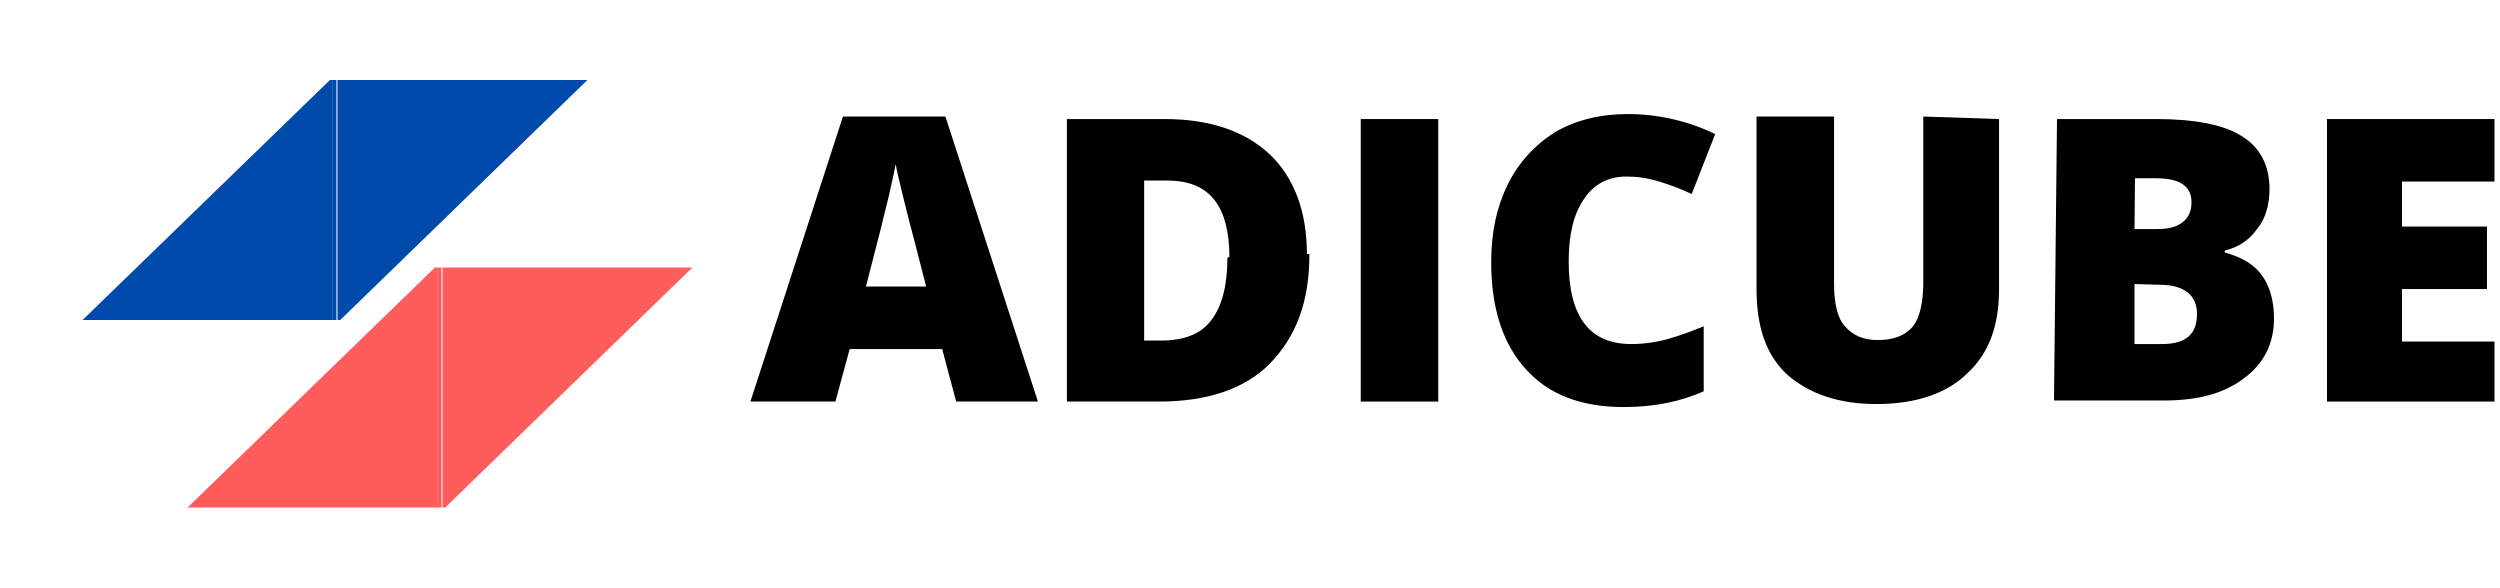 <svg width="1e3pt" height="235pt" version="1.2" viewBox="0 0 1e3 235" xmlns="http://www.w3.org/2000/svg" xmlns:xlink="http://www.w3.org/1999/xlink">
<defs>
<symbol id="glyph0-1" overflow="visible" style="overflow:visible">
<path d="m82 0-5.6-21h-37l-5.7 21h-34l37-114h41l37 114zm-12-46-4.9-19c-1.1-4.1-2.5-9.5-4.1-16-1.6-6.6-2.7-11-3.2-14-0.47 2.6-1.4 7-2.8 13-1.4 6-4.4 18-9.1 36z"/>
</symbol>
<symbol id="glyph0-2" overflow="visible" style="overflow:visible">
<path d="m108-59c0 19-5.2 33-16 44-10 10-25 15-44 15h-37v-113h39c18 0 32 4.7 42 14 9.9 9.3 15 23 15 40zm-32 1.1c0-10-2.1-18-6.2-23-4.1-5-10-7.5-19-7.5h-8.9v64h6.8c9.3 0 16-2.7 20-8.1 4.3-5.4 6.5-14 6.5-25z"/>
</symbol>
<symbol id="glyph0-3" overflow="visible" style="overflow:visible">
<path d="m12 0v-113h31v113z"/>
</symbol>
<symbol id="glyph0-4" overflow="visible" style="overflow:visible">
<path d="m63-90c-7.3 0-13 3-17 9-4.1 6-6.1 14-6.1 25 0 22 8.3 33 25 33 5 0 9.9-0.7 15-2.1 4.7-1.4 9.4-3.1 14-5v26c-9.5 4.2-20 6.3-32 6.3-17 0-30-5-39-15-9.1-9.9-14-24-14-43 0-12 2.2-22 6.6-31 4.4-8.9 11-16 19-21 8.3-4.8 18-7.2 29-7.2 12 0 24 2.7 35 8l-9.4 24c-4.2-2-8.4-3.6-13-5s-8.7-2-13-2z"/>
</symbol>
<symbol id="glyph0-5" overflow="visible" style="overflow:visible">
<path d="m109-113v68c0 15-4.2 26-13 34-8.4 8.1-21 12-36 12-15 0-27-4-36-12-8.3-7.9-12-19-12-34v-69h31v67c0 8 1.5 14 4.5 17 3 3.6 7.4 5.4 13 5.4 6.2 0 11-1.8 14-5.4 2.8-3.6 4.2-9.5 4.2-18v-66z"/>
</symbol>
<symbol id="glyph0-6" overflow="visible" style="overflow:visible">
<path d="m12-113h40c15 0 27 2.3 34 6.9 7.5 4.6 11 12 11 21 0 6.4-1.6 12-4.9 16-3.2 4.5-7.5 7.4-13 8.7v0.78c7 1.9 12 5 15 9.3s4.7 10 4.7 17c0 10-3.9 18-12 24-7.7 5.9-18 8.9-32 8.9h-44zm31 44h9.2c4.4 0 7.8-0.9 10-2.7 2.4-1.8 3.6-4.5 3.6-8.1 0-6.4-4.8-9.5-14-9.5h-8.6zm0 22v24h11c9.6 0 14-4 14-12 0-3.8-1.3-6.7-3.8-8.7-2.6-2-6.3-3-11-3z"/>
</symbol>
<symbol id="glyph0-7" overflow="visible" style="overflow:visible">
<path d="m80 0h-67v-113h67v25h-37v18h34v25h-34v21h37z"/>
</symbol>
<clipPath id="clip1">
<path d="m146 473h3v96h-3z"/>
</clipPath>
<clipPath id="clip2">
<path d="m148 473h102v96h-102z"/>
</clipPath>
<clipPath id="clip3">
<path d="m46 473h101v96h-101z"/>
</clipPath>
<clipPath id="clip4">
<path d="m188 548h3v96h-3z"/>
</clipPath>
<clipPath id="clip5">
<path d="m190 548h102v96h-102z"/>
</clipPath>
<clipPath id="clip6">
<path d="m88 548h101v96h-101z"/>
</clipPath>
</defs>
<g transform="translate(-14 -441)">
<g clip-path="url(#clip1)">
<path d="m147 472-0.12 0.12v98h1.7v-98z" style="fill:#004aab"/>
</g>
<g clip-path="url(#clip2)">
<path d="m250 472h-101v98h0.066z" style="fill:#004aab"/>
</g>
<g clip-path="url(#clip3)">
<path d="m46 570h101v-98z" style="fill:#004aab"/>
</g>
<g clip-path="url(#clip4)">
<path d="m189 547-0.12 0.12v98h1.7v-98z" style="fill:#ff5c5c"/>
</g>
<g clip-path="url(#clip5)">
<path d="m292 547h-101v98h0.07z" style="fill:#ff5c5c"/>
</g>
<g clip-path="url(#clip6)">
<path d="m88 645h101v-98z" style="fill:#ff5c5c"/>
</g>
<g>
<use x="314.471" y="601.619" width="100%" height="100%" xlink:href="#glyph0-1"/>
<use x="429.763" y="601.619" width="100%" height="100%" xlink:href="#glyph0-2"/>
<use x="546.297" y="601.619" width="100%" height="100%" xlink:href="#glyph0-3"/>
<use x="601.578" y="601.619" width="100%" height="100%" xlink:href="#glyph0-4"/>
<use x="704.621" y="601.619" width="100%" height="100%" xlink:href="#glyph0-5"/>
<use x="824.798" y="601.619" width="100%" height="100%" xlink:href="#glyph0-6"/>
<use x="931.795" y="601.619" width="100%" height="100%" xlink:href="#glyph0-7"/>
</g>
</g>
</svg>
